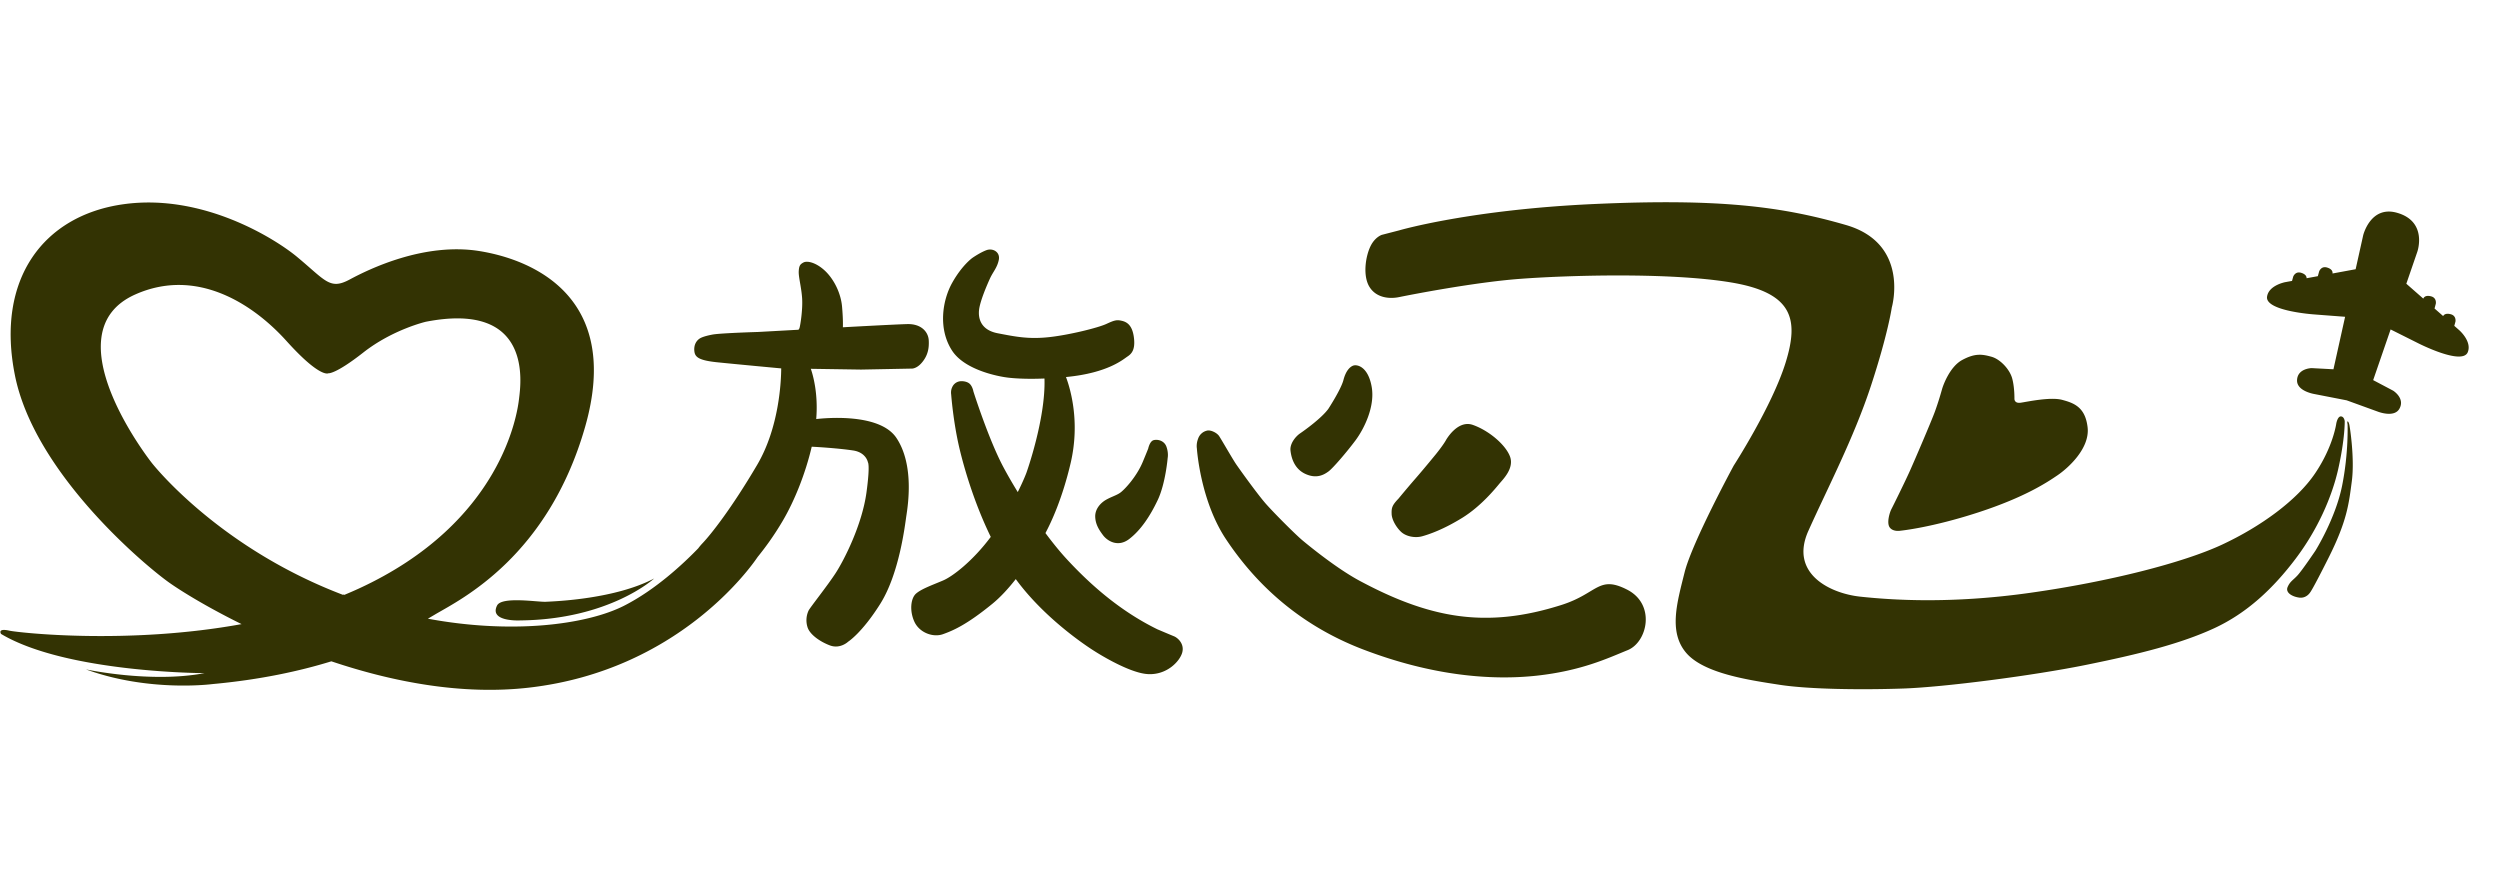 <?xml version="1.0" standalone="no"?><!DOCTYPE svg PUBLIC "-//W3C//DTD SVG 1.1//EN" "http://www.w3.org/Graphics/SVG/1.1/DTD/svg11.dtd"><svg t="1592467532169" class="icon" viewBox="0 0 2901 1024" version="1.1" xmlns="http://www.w3.org/2000/svg" p-id="29057" xmlns:xlink="http://www.w3.org/1999/xlink" width="566.602" height="200"><defs><style type="text/css"></style></defs><path d="M492.331 717.141c101.141 19.605 188.672 7.68 231.808-14.229 36.331-18.453 68.373-48.299 86.123-66.667 1.472-1.984 3.136-3.989 5.056-5.973 9.685-10.176 33.493-40.192 63.339-90.923 25.813-43.883 27.797-98.069 27.861-111.915h-0.747s-52.736-4.885-74.133-7.104c-21.376-2.24-25.195-6.293-25.899-12.8-0.725-6.485 1.707-11.755 6.229-14.72 4.565-2.923 15.744-4.736 15.744-4.736 11.008-1.643 52.053-2.859 52.053-2.859l46.763-2.581a5.568 5.568 0 0 0 1.344-2.496c1.003-3.755 3.712-21.184 2.923-33.877-0.811-12.693-4.245-24.661-3.947-31.253 0.32-6.592 1.621-8.32 5.355-10.347 4.8-2.624 15.616 0.405 25.6 10.027 10.005 9.664 17.856 25.387 19.285 40.789 1.408 15.445 1.003 23.744 1.003 23.744s-0.043 0.235-0.021 0.555c8.405-0.469 58.667-3.221 74.453-3.691 17.237-0.512 24.704 9.749 25.195 18.773 0.512 9.024-0.896 17.365-7.659 25.557-6.763 8.235-12.907 7.317-12.907 7.317l-57.984 1.131-58.283-0.896c2.709 7.893 8.533 28.736 6.336 57.387a162.773 162.773 0 0 1-0.064 0.917c10.24-1.173 73.493-7.253 92.992 21.824 21.248 31.659 13.163 79.787 11.563 90.624-1.621 10.837-8.085 66.56-30.123 101.76-21.291 33.963-37.376 44.117-37.376 44.117s-9.173 8.875-21.269 4.309c-12.075-4.608-23.104-12.736-25.813-20.843a26.688 26.688 0 0 1 1.109-19.477c1.856-3.776 21.76-28.672 31.445-43.563 9.685-14.891 30.592-55.68 35.776-93.632 4.395-32.299 1.664-34.901 1.664-34.901s-1.92-11.499-17.28-13.781c-15.467-2.347-40.555-4.053-47.936-4.331-6.955 29.931-19.541 62.144-33.813 86.315-10.389 17.6-20.288 30.933-28.928 41.621-8.32 12.373-92.672 131.541-264.747 151.552-78.72 9.173-159.723-6.891-229.696-30.4l-0.085 0.021-0.213-0.064c-37.013 11.392-82.603 21.333-137.92 26.389 0 0-73.408 9.749-146.837-17.067 0 0 75.029 16.256 137.685 4.373 0 0-160.277-0.277-236.117-45.483 0 0-4.821-7.04 9.685-3.797 9.493 2.133 137.003 16.725 270.592-7.829l8.747 5.035c-47.403-22.613-81.963-44.288-95.381-54.016-29.867-21.632-154.901-127.147-177.493-239.168-22.613-112.043 33.067-185.899 125.867-198.869 92.779-12.992 176.811 40.725 201.152 60.864 33.344 27.605 38.187 38.976 61.312 26.517 22.869-12.309 86.613-43.307 150.613-33.024 64 10.304 165.291 54.869 122.624 204.032-43.029 150.421-143.872 199.936-173.44 217.259l-9.472 5.589-3.712-1.067z m-94.549-26.965l0.853-0.235 1.045 0.299c5.461-2.261 10.88-4.629 16.277-7.083 167.253-76.843 184.555-204.8 186.347-220.523 1.899-16.512 16.939-113.643-108.096-89.28 0 0-38.464 8.917-72.619 35.691-32.64 25.621-40.619 24.107-40.619 24.107s-9.408 5.952-48.405-37.333c-39.253-43.584-104.619-85.76-175.616-54.123-99.989 44.587 19.115 195.349 19.115 195.349s75.712 97.515 221.717 153.131z m2356.053-249.088l23.125 12.224s14.08 8.683 7.381 20.864c-6.165 11.243-25.707 3.264-25.707 3.264l-35.52-12.885-37.184-7.253s-20.864-3.2-20.437-16.064c0.469-13.867 16.96-14.08 16.96-14.08l25.28 1.344 13.525-60.907-35.563-2.709s-57.515-3.84-54.997-20.693c1.984-13.355 21.333-16.832 21.333-16.832l7.637-1.387 1.365-4.949s2.304-6.379 8.917-4.565c4.949 1.387 6.72 3.989 6.613 6.4l13.056-2.389 1.536-5.547s2.304-6.4 8.896-4.565c5.397 1.493 6.997 4.416 6.592 6.997l26.837-4.949 8.747-39.339s8.384-34.709 38.976-26.24c36.288 10.069 23.851 45.333 23.851 45.333l-12.757 37.077 19.691 17.28c0.96-2.411 3.84-4.075 9.195-2.603 6.613 1.835 5.333 8.512 5.333 8.512l-1.493 5.547 10.005 8.789c1.131-2.133 3.968-3.456 8.939-2.091 6.613 1.835 5.333 8.533 5.333 8.533l-1.344 4.907 5.845 5.141s14.848 12.949 9.771 25.451c-6.443 15.765-57.771-10.539-57.771-10.539l-31.744-15.893-20.245 58.816z m-1572.821 129.92c6.976-13.952 10.027-22.336 10.027-22.336s22.507-62.72 20.971-109.44c-29.504 1.216-44.736-1.365-44.736-1.365s-46.187-5.867-62.507-31.04c-16.363-25.173-11.307-58.24 0.192-78.72 11.499-20.501 23.381-28.821 23.381-28.821s8.683-6.101 16.149-8.917c7.467-2.859 16.341 2.005 14.528 11.157-1.835 9.109-6.656 13.781-10.283 21.696-3.627 7.936-11.093 25.387-12.523 35.52-1.408 10.133 1.429 24.149 21.589 27.989 20.181 3.883 35.691 7.125 59.712 4.48 24-2.645 56.875-10.965 66.133-15.232 9.28-4.267 11.925-5.056 17.557-3.84 5.653 1.216 12.523 4.267 14.528 19.072 2.027 14.805-2.816 19.477-7.467 22.528-4.629 3.029-22.421 19.051-70.805 23.723l-0.491 0.043c5.077 13.483 16.597 51.989 5.419 99.797-9.536 40.725-22.165 68.011-29.248 81.28 8.427 11.328 16.939 21.824 24.939 30.464 25.813 27.883 60.245 59.264 104.896 81.173 0 0 15.339 6.507 19.349 8.128 4.053 1.621 12.096 8.384 9.664 18.389-2.389 10.027-17.707 27.072-40.576 25.451-22.869-1.621-61.611-26.795-61.611-26.795s-54.741-33.621-91.093-83.413c-8.043 10.283-17.259 20.544-26.944 28.48-30.4 24.896-46.272 31.403-57.579 35.456-11.285 4.053-27.157-1.621-33.067-14.336-5.909-12.736-4.309-27.349 1.877-32.768 6.187-5.397 18.304-9.707 31.189-15.147 11.221-4.693 34.581-22.613 55.509-50.645-19.627-40.256-31.147-80.789-36.416-103.04-7.253-30.827-9.536-62.336-9.536-62.336s-0.811-4.203 1.216-8.405a11.435 11.435 0 0 1 7.403-6.464c2.56-0.832 8.853-0.704 12.501 2.283 3.627 2.987 4.693 9.195 4.693 9.195s17.365 54.933 34.56 87.381c4.736 8.917 10.496 18.944 16.896 29.355z m-421.909 100.245s-51.627 47.616-155.435 48.683c0 0-36.48 1.963-26.88-17.28 5.355-10.837 47.296-3.904 56.448-4.352 11.307-0.533 80.384-3.115 125.867-27.051zM1332.374 520.533s1.707-8.405 6.165-9.728c4.416-1.301 12.395 0.213 15.019 7.616s1.408 12.992 1.408 12.992-2.453 29.547-11.456 48.64c-9.003 19.051-19.925 35.307-33.216 45.44-13.312 10.155-25.557 1.899-30.251-4.331-4.693-6.229-8.875-12.715-9.152-21.525-0.277-8.768 5.909-15.68 11.947-19.328 6.08-3.627 12.267-5.269 16.811-8.384 4.587-3.093 18.901-17.984 26.368-35.84 4.48-10.731 6.357-15.552 6.357-15.552z m56.469-0.299s-0.981-4.864 1.429-11.157a14.251 14.251 0 0 1 10.581-9.429c3.84-0.917 11.2 2.347 13.909 6.507 2.731 4.139 15.424 26.283 19.456 32.256 4.053 5.973 25.536 35.925 35.115 46.656 9.6 10.773 33.387 34.709 42.24 42.133 8.896 7.381 40.64 33.28 67.264 47.36 26.624 14.123 64.64 32.384 107.413 39.275 42.752 6.912 83.115 1.621 125.461-11.776 42.368-13.376 42.88-34.901 76.373-17.856 33.493 17.067 23.68 60.885 0.683 70.208-22.997 9.344-53.653 23.957-105.707 29.653-52.032 5.653-120.619 0.384-201.28-30.443-80.683-30.848-129.493-83.2-159.36-128.256-29.845-45.056-33.579-105.131-33.579-105.131z m152.597-45.867s14.656-22.443 17.493-33.387c2.816-10.965 7.787-15.552 11.541-16.789 4.331-1.429 16.939 1.067 21.184 24.427 4.245 23.339-9.067 49.493-18.965 62.699-9.877 13.184-25.813 31.851-31.061 35.712-5.248 3.861-13.909 8.939-27.008 2.837-13.12-6.08-16.341-19.477-17.152-27.179-0.811-7.723 5.653-16.043 11.285-19.883 5.653-3.84 24.811-17.664 32.683-28.416z m136.341 36.544s13.312-24.149 31.275-17.856c18.731 6.571 38.101 23.125 43.157 36.736 5.035 13.589-8.064 26.368-12.309 31.445-4.224 5.077-20.971 25.963-42.965 39.573-21.973 13.589-38.528 19.264-46.784 21.525-8.277 2.219-18.347 0.171-24.021-4.885-5.632-5.077-11.093-14.208-11.285-21.12-0.213-6.891 0.427-9.92 7.893-17.643 0 0 9.664-11.776 19.733-23.339 10.091-11.563 23.808-28.395 23.808-28.395s8.085-9.941 11.52-16.043z m659.776-48.491s-0.619 6.08 7.467 4.864c8.064-1.216 34.475-6.912 48-3.264 13.504 3.648 26.752 8.32 29.44 31.893 2.837 24.661-23.189 47.659-34.88 55.573-11.712 7.936-37.12 25.173-91.776 43.029-54.677 17.856-90.389 21.312-90.389 21.312s-8.469 1.621-12.48-3.648c-4.053-5.291 0-17.856 1.813-21.333 1.813-3.413 16.128-32.427 21.568-44.629 5.461-12.16 24.619-56.811 28.864-68.373 4.224-11.584 7.317-22.549 8.469-26.603 1.003-3.563 8.683-25.664 23.317-33.536 15.061-8.107 23.253-6.635 33.749-3.797 10.496 2.859 21.397 14.805 24.213 25.173 2.837 10.347 2.624 23.339 2.624 23.339zM1623.937 267.221s82.347-24.021 226.517-30.507c144.128-6.485 216.747 2.709 291.52 24.363 74.773 21.632 53.248 95.787 53.248 95.787s-4.309 30.293-24.192 90.88c-19.904 60.587-50.56 119.061-72.619 168.32-22.059 49.237 24.747 72.491 60.224 76.288 35.499 3.797 103.829 8.661 196.331-4.331 92.544-12.971 178.859-35.179 223.488-56.021 44.672-20.843 86.613-51.136 107.861-82.517 21.227-31.36 24.725-58.176 24.725-58.176s1.493-8.256 5.376-8.107c3.776 0.128 4.395 5.419 4.395 5.419s0.448 20.288-7.616 55.979c-7.211 31.915-23.68 69.824-49.493 103.915-25.813 34.091-55.915 62.763-94.656 80.64-38.72 17.835-86.869 29.909-148.181 42.325-61.312 12.48-164.864 25.856-212.203 27.477-47.317 1.621-108.629 1.067-143.595-4.331-34.965-5.397-88.213-12.992-108.651-37.333-20.437-24.363-10.24-58.453-1.621-93.099 8.619-34.624 57.003-123.904 57.003-123.904s44.672-69.269 60.245-119.595c15.595-50.347 8.619-81.173-64-93.077-72.597-11.904-191.68-8.043-244.928-3.989-53.248 4.053-127.701 18.667-139.584 21.12-11.904 2.432-26.837 0.597-34.496-11.989-7.68-12.587-4.672-34.603 1.195-46.869 5.269-10.965 13.312-13.397 13.312-13.397l20.395-5.269z m1100.16 225.131s-0.683-3.328 0-3.328c0.725 0 1.323 0.896 2.048 3.755 0.704 2.837 6.357 39.68 2.901 65.643-3.413 25.984-5.376 45.781-27.008 88.875-19.499 38.827-21.397 40.192-21.397 40.192s-4.288 7.168-12.757 5.952c-8.469-1.216-16.107-5.909-13.312-12.309 2.816-6.507 6.464-7.979 11.541-13.547 5.248-5.675 20.587-28.395 20.587-28.395s23.403-37.333 31.061-75.499c7.68-38.144 6.357-71.339 6.357-71.339z" fill="#333303" p-id="29058"></path></svg>